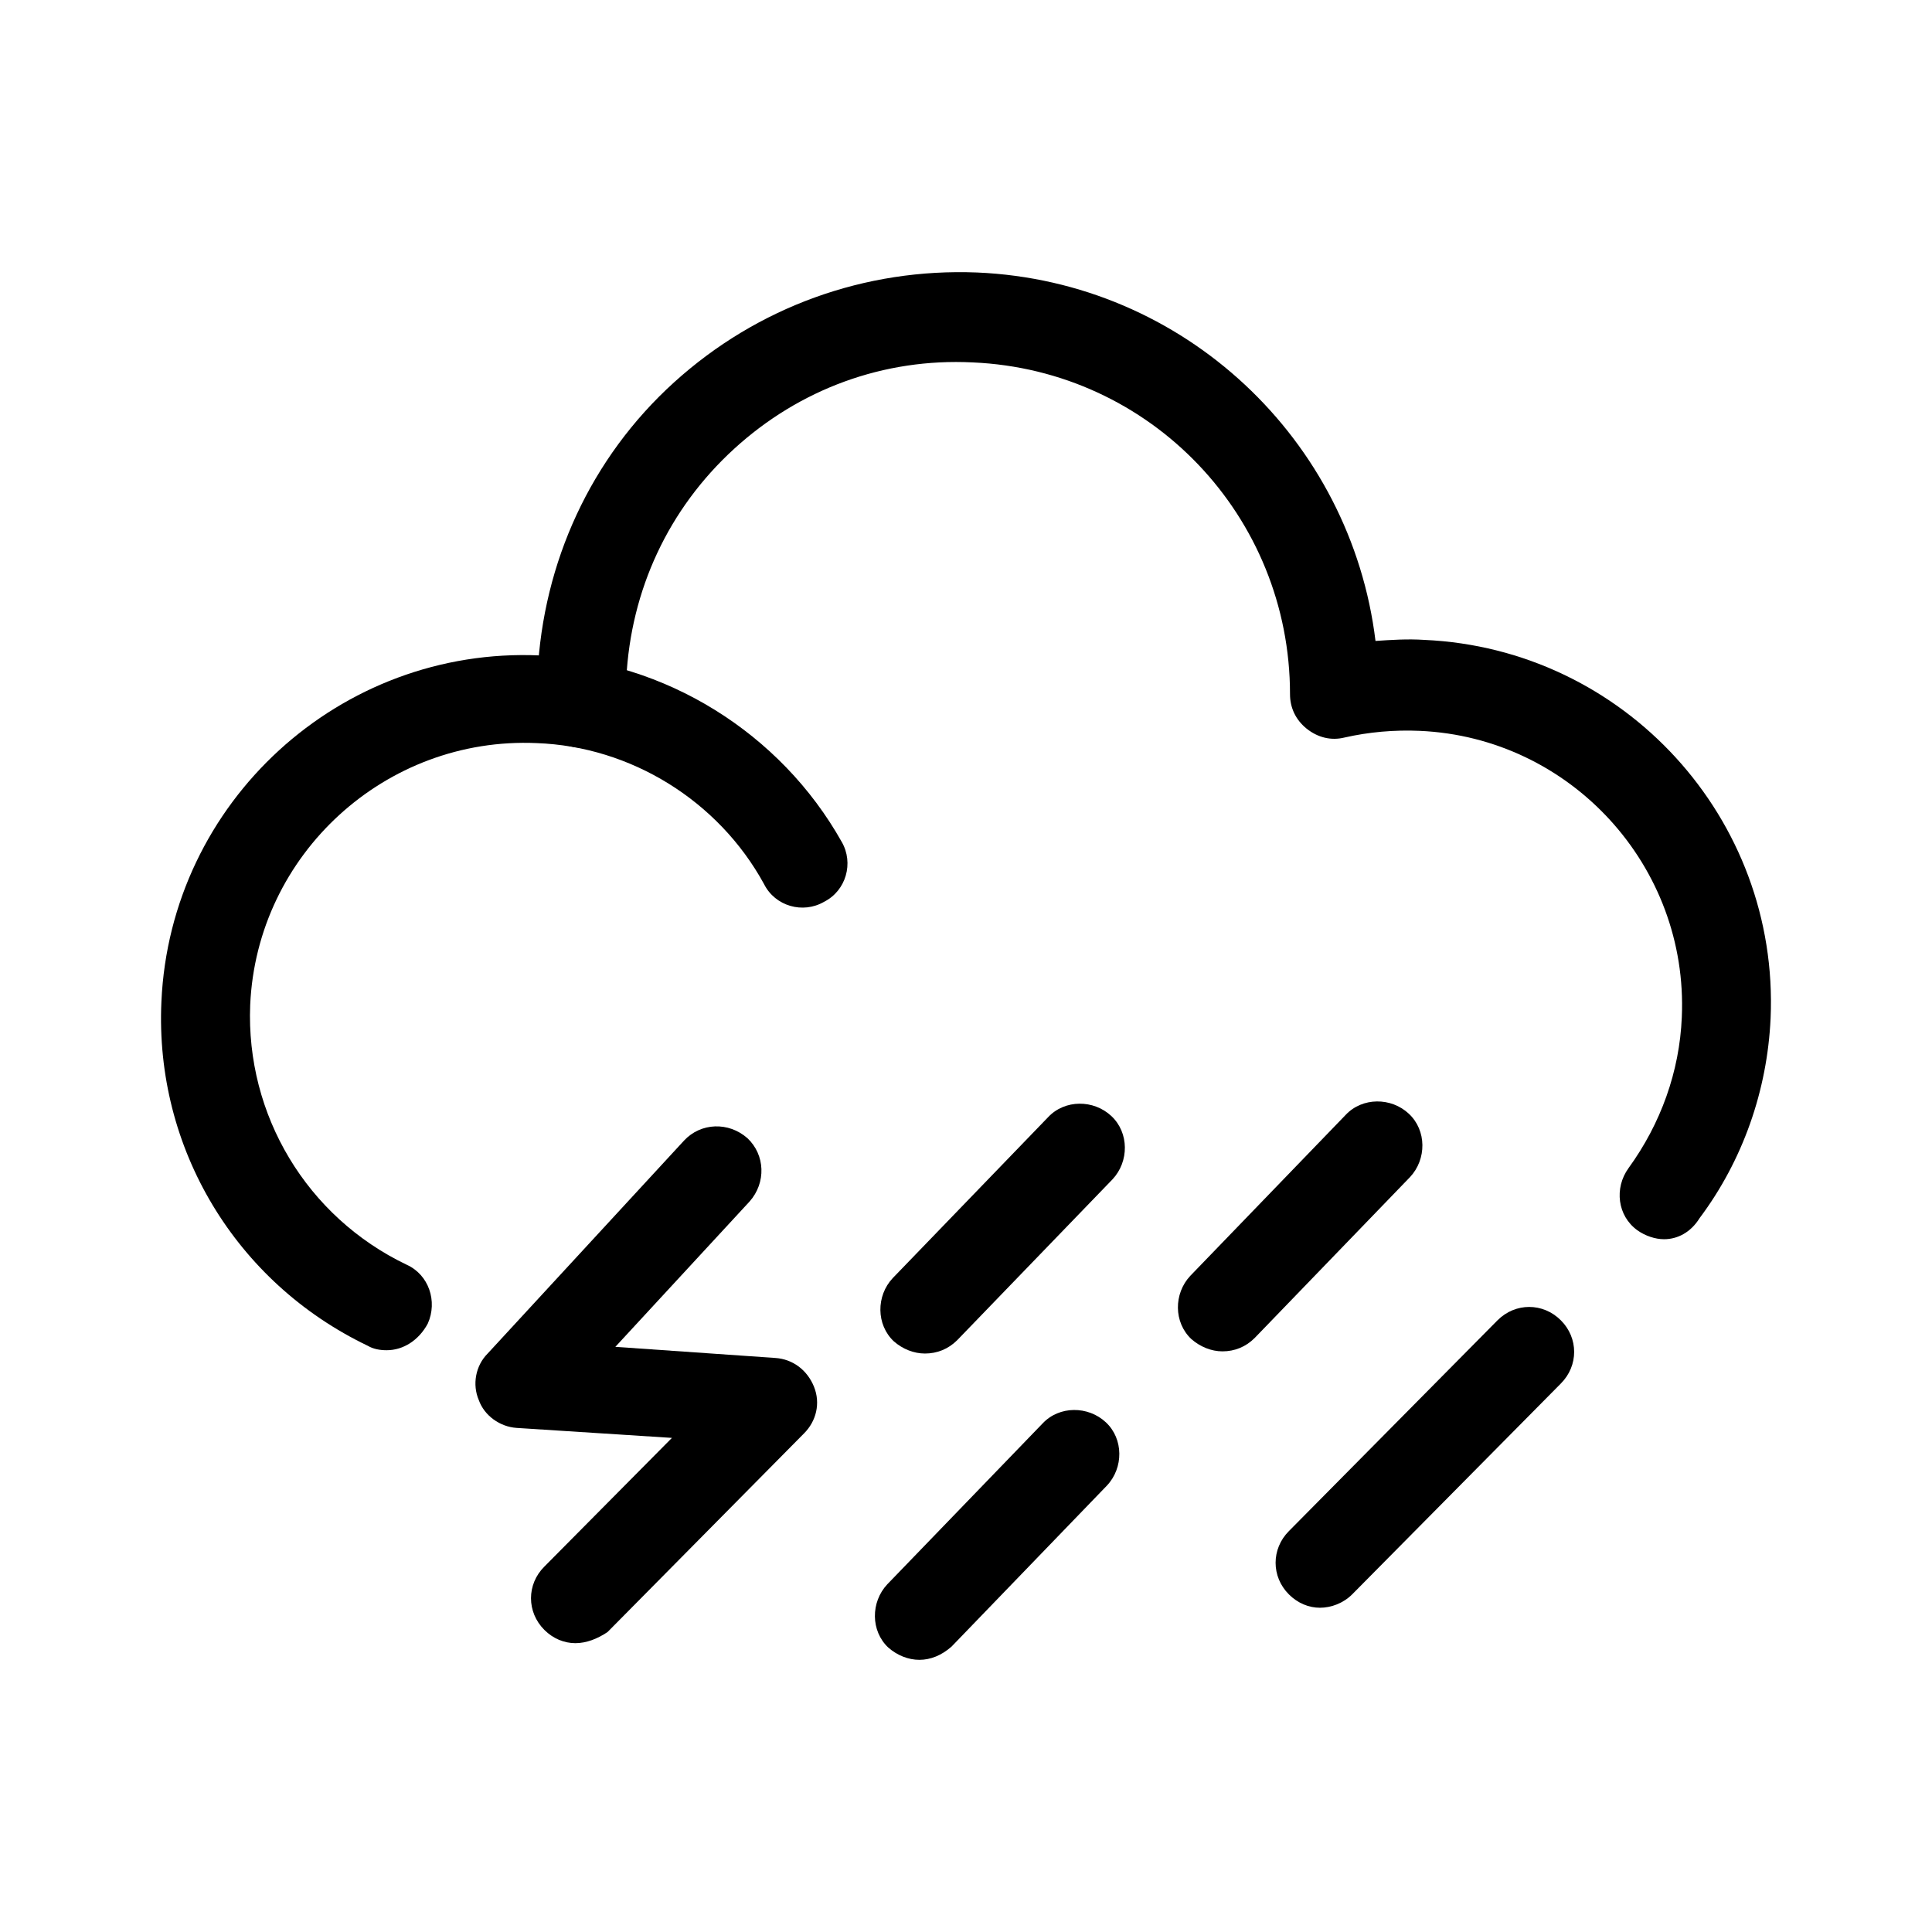 <svg width="24" height="24" viewBox="0 0 24 24" fill="none" xmlns="http://www.w3.org/2000/svg">
<path d="M20.671 15.394C20.561 15.394 20.437 15.352 20.34 15.283C20.092 15.104 20.051 14.759 20.23 14.511C20.63 13.96 20.864 13.312 20.892 12.636C20.975 10.761 19.513 9.162 17.638 9.079C17.321 9.065 17.004 9.093 16.701 9.162C16.535 9.203 16.37 9.162 16.232 9.052C16.094 8.941 16.025 8.79 16.025 8.624C16.025 6.418 14.302 4.598 12.082 4.502C10.979 4.447 9.931 4.833 9.118 5.577C8.304 6.322 7.836 7.328 7.78 8.431L7.767 8.762C7.753 9.065 7.491 9.3 7.188 9.286C6.884 9.272 6.65 9.01 6.664 8.707L6.677 8.376C6.746 6.984 7.339 5.688 8.373 4.75C9.407 3.813 10.745 3.33 12.137 3.385C14.715 3.495 16.783 5.467 17.087 7.962C17.28 7.949 17.486 7.935 17.693 7.949C20.175 8.059 22.105 10.168 21.995 12.65C21.954 13.546 21.65 14.415 21.113 15.132C21.002 15.311 20.837 15.394 20.671 15.394Z" fill="black"/>
<path d="M4.803 16.773C4.721 16.773 4.638 16.759 4.569 16.718C2.928 15.932 1.922 14.264 2.005 12.444C2.115 9.962 4.224 8.032 6.706 8.142C8.264 8.211 9.698 9.107 10.456 10.458C10.608 10.72 10.511 11.065 10.236 11.203C9.974 11.355 9.629 11.258 9.491 10.982C8.926 9.948 7.837 9.273 6.665 9.231C4.79 9.149 3.19 10.61 3.108 12.485C3.053 13.85 3.811 15.118 5.052 15.711C5.327 15.835 5.438 16.166 5.314 16.442C5.203 16.649 5.01 16.773 4.803 16.773Z" fill="black"/>
<path d="M16.397 19.972C16.259 19.972 16.121 19.916 16.011 19.806C15.791 19.586 15.791 19.241 16.011 19.02L18.603 16.401C18.824 16.18 19.168 16.18 19.389 16.401C19.61 16.621 19.61 16.966 19.389 17.187L16.797 19.806C16.687 19.916 16.535 19.972 16.397 19.972Z" fill="black"/>
<path d="M15.186 16.787C15.048 16.787 14.91 16.731 14.8 16.635C14.579 16.428 14.579 16.07 14.786 15.849L16.716 13.85C16.923 13.629 17.282 13.629 17.502 13.836C17.723 14.043 17.723 14.401 17.516 14.622L15.586 16.621C15.476 16.731 15.338 16.787 15.186 16.787Z" fill="black"/>
<path d="M11.421 20.619C11.284 20.619 11.146 20.564 11.035 20.467C10.815 20.261 10.815 19.902 11.022 19.681L12.952 17.682C13.159 17.462 13.517 17.462 13.738 17.669C13.958 17.875 13.958 18.234 13.751 18.454L11.821 20.454C11.697 20.564 11.559 20.619 11.421 20.619Z" fill="black"/>
<path d="M11.49 16.814C11.352 16.814 11.214 16.759 11.104 16.663C10.883 16.456 10.883 16.097 11.09 15.877L13.02 13.878C13.227 13.657 13.585 13.657 13.806 13.864C14.027 14.071 14.027 14.429 13.82 14.65L11.89 16.649C11.779 16.759 11.641 16.814 11.49 16.814Z" fill="black"/>
<path d="M7.148 20.412C7.01 20.412 6.872 20.357 6.762 20.247C6.541 20.026 6.541 19.681 6.762 19.461L8.347 17.862L6.417 17.738C6.21 17.724 6.017 17.586 5.948 17.393C5.865 17.2 5.907 16.965 6.058 16.814L8.499 14.167C8.706 13.946 9.05 13.932 9.285 14.139C9.505 14.346 9.519 14.691 9.312 14.925L7.644 16.731L9.629 16.869C9.85 16.883 10.029 17.021 10.112 17.227C10.195 17.434 10.139 17.655 9.988 17.806L7.547 20.274C7.423 20.357 7.285 20.412 7.148 20.412Z" fill="black"/>
</svg>
